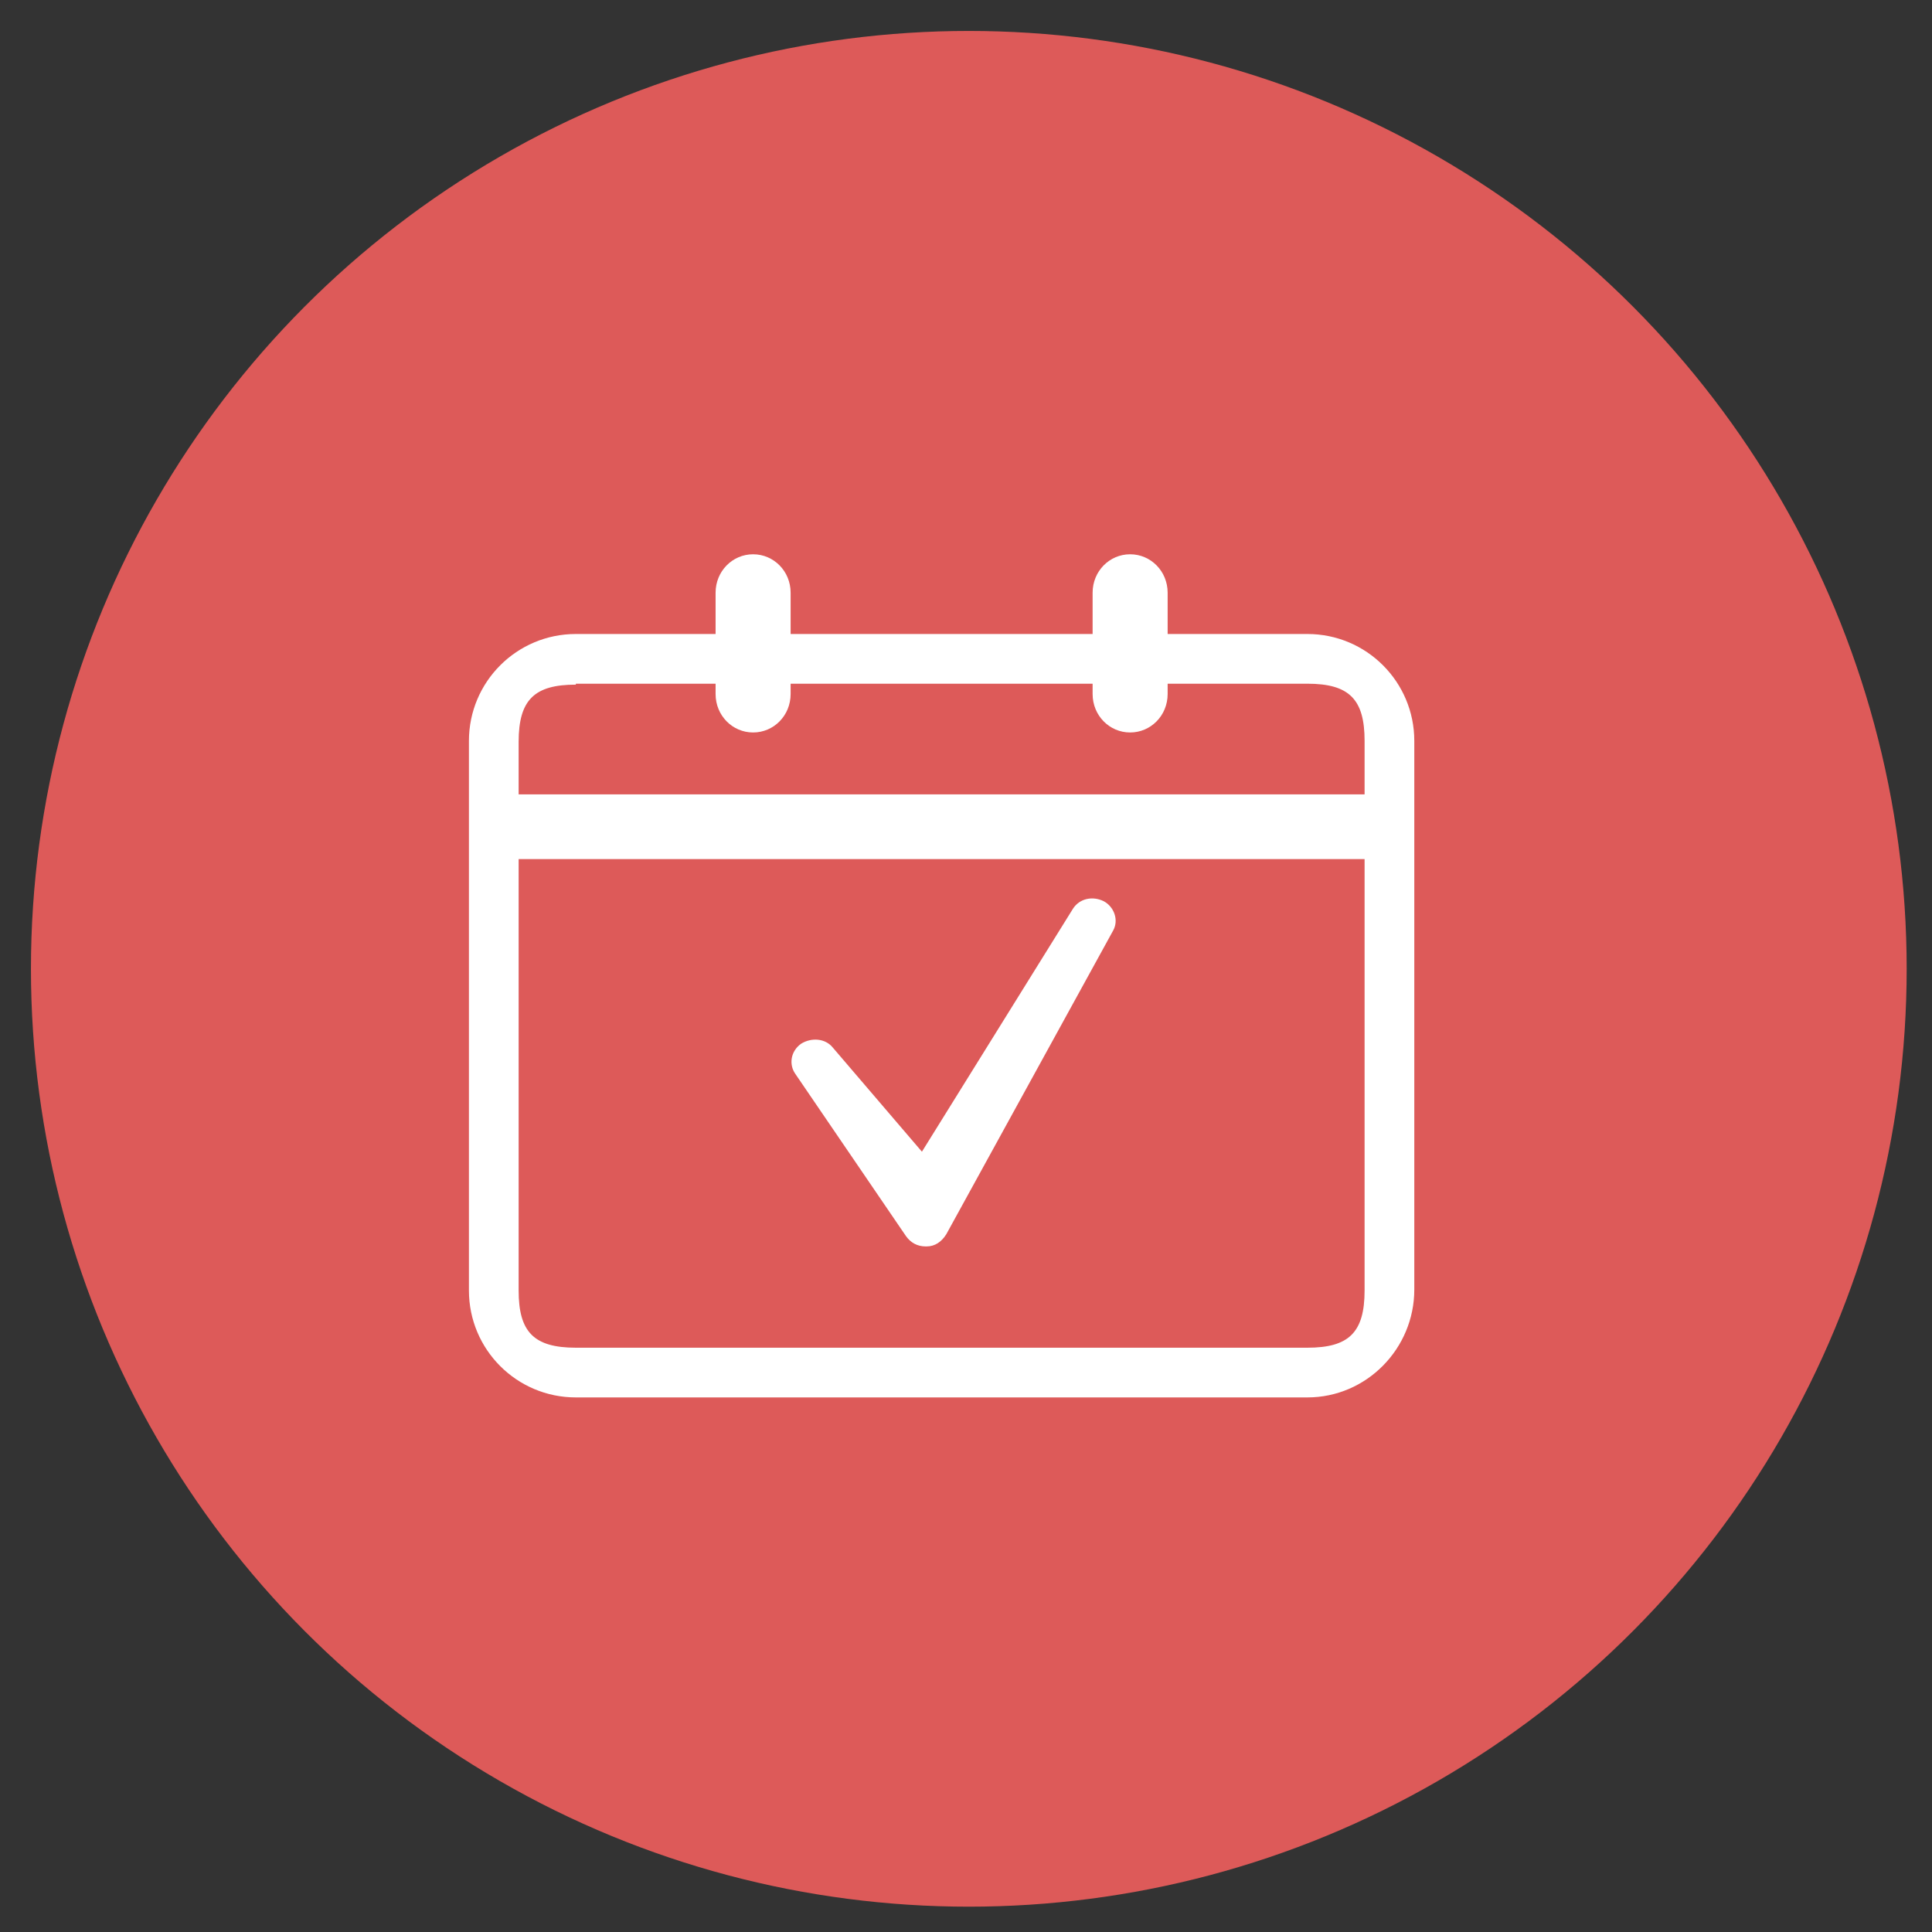 <?xml version="1.0" encoding="utf-8"?>
<!-- Generator: Adobe Illustrator 22.1.0, SVG Export Plug-In . SVG Version: 6.00 Build 0)  -->
<svg version="1.1" id="图层_1" xmlns="http://www.w3.org/2000/svg" xmlns:xlink="http://www.w3.org/1999/xlink" x="0px" y="0px"
	 viewBox="0 0 206 206" style="enable-background:new 0 0 206 206;" xml:space="preserve">
<rect x="0" y="0" width="206" height="206" fill="#333333" stroke="none"/>
<style type="text/css">
	.st0{fill:#DD5A59;}
	.st1{fill:#FFFFFF;}
	.st2{fill:none;}
</style>
<circle class="st0" cx="103.3" cy="103.3" r="100"/>
<path class="st1" d="M80.3,78.1c2.2,0,4-1.8,4-4.1V63.2c0-2.3-1.8-4.1-4-4.1c-2.2,0-4,1.8-4,4.1V74C76.3,76.3,78.1,78.1,80.3,78.1
	L80.3,78.1z"/>
<path class="st1" d="M120.5,78.1c2.2,0,4-1.8,4-4.1V63.2c0-2.3-1.8-4.1-4-4.1c-2.2,0-4,1.8-4,4.1V74
	C116.5,76.3,118.3,78.1,120.5,78.1L120.5,78.1z"/>
<path class="st1" d="M117.7,96.1c-1.2-0.6-2.6-0.3-3.3,0.8l-16.1,25.9l-9.5-11.1c-0.8-1-2.3-1.1-3.4-0.4c-1.1,0.8-1.3,2.2-0.6,3.2
	l11.8,17.3c0.5,0.7,1.2,1.1,2.1,1.1h0.1c0.9,0,1.6-0.5,2.1-1.3l17.8-32.4C119.3,98.1,118.8,96.7,117.7,96.1L117.7,96.1z"/>
<rect x="51" y="84.7" class="st1" width="98.9" height="6.9"/>
<path class="st1" d="M51,84.7"/>
<path class="st1" d="M139.4,149h-78c-6.3,0-11.4-5.1-11.4-11.4V79c0-6.3,5.1-11.4,11.4-11.4h78c6.3,0,11.4,5.1,11.4,11.4v58.5
	C150.8,143.8,145.7,149,139.4,149L139.4,149z M61.4,73c-4.4,0-6.1,1.6-6.1,6.1v58.5c0,4.4,1.6,6.1,6.1,6.1h78c4.4,0,6.1-1.6,6.1-6.1
	V79c0-4.4-1.6-6.1-6.1-6.1H61.4z M61.4,71"/>
<rect id="_x3C_切片_x3E__10_" class="st2" width="206" height="206"/>
</svg>
